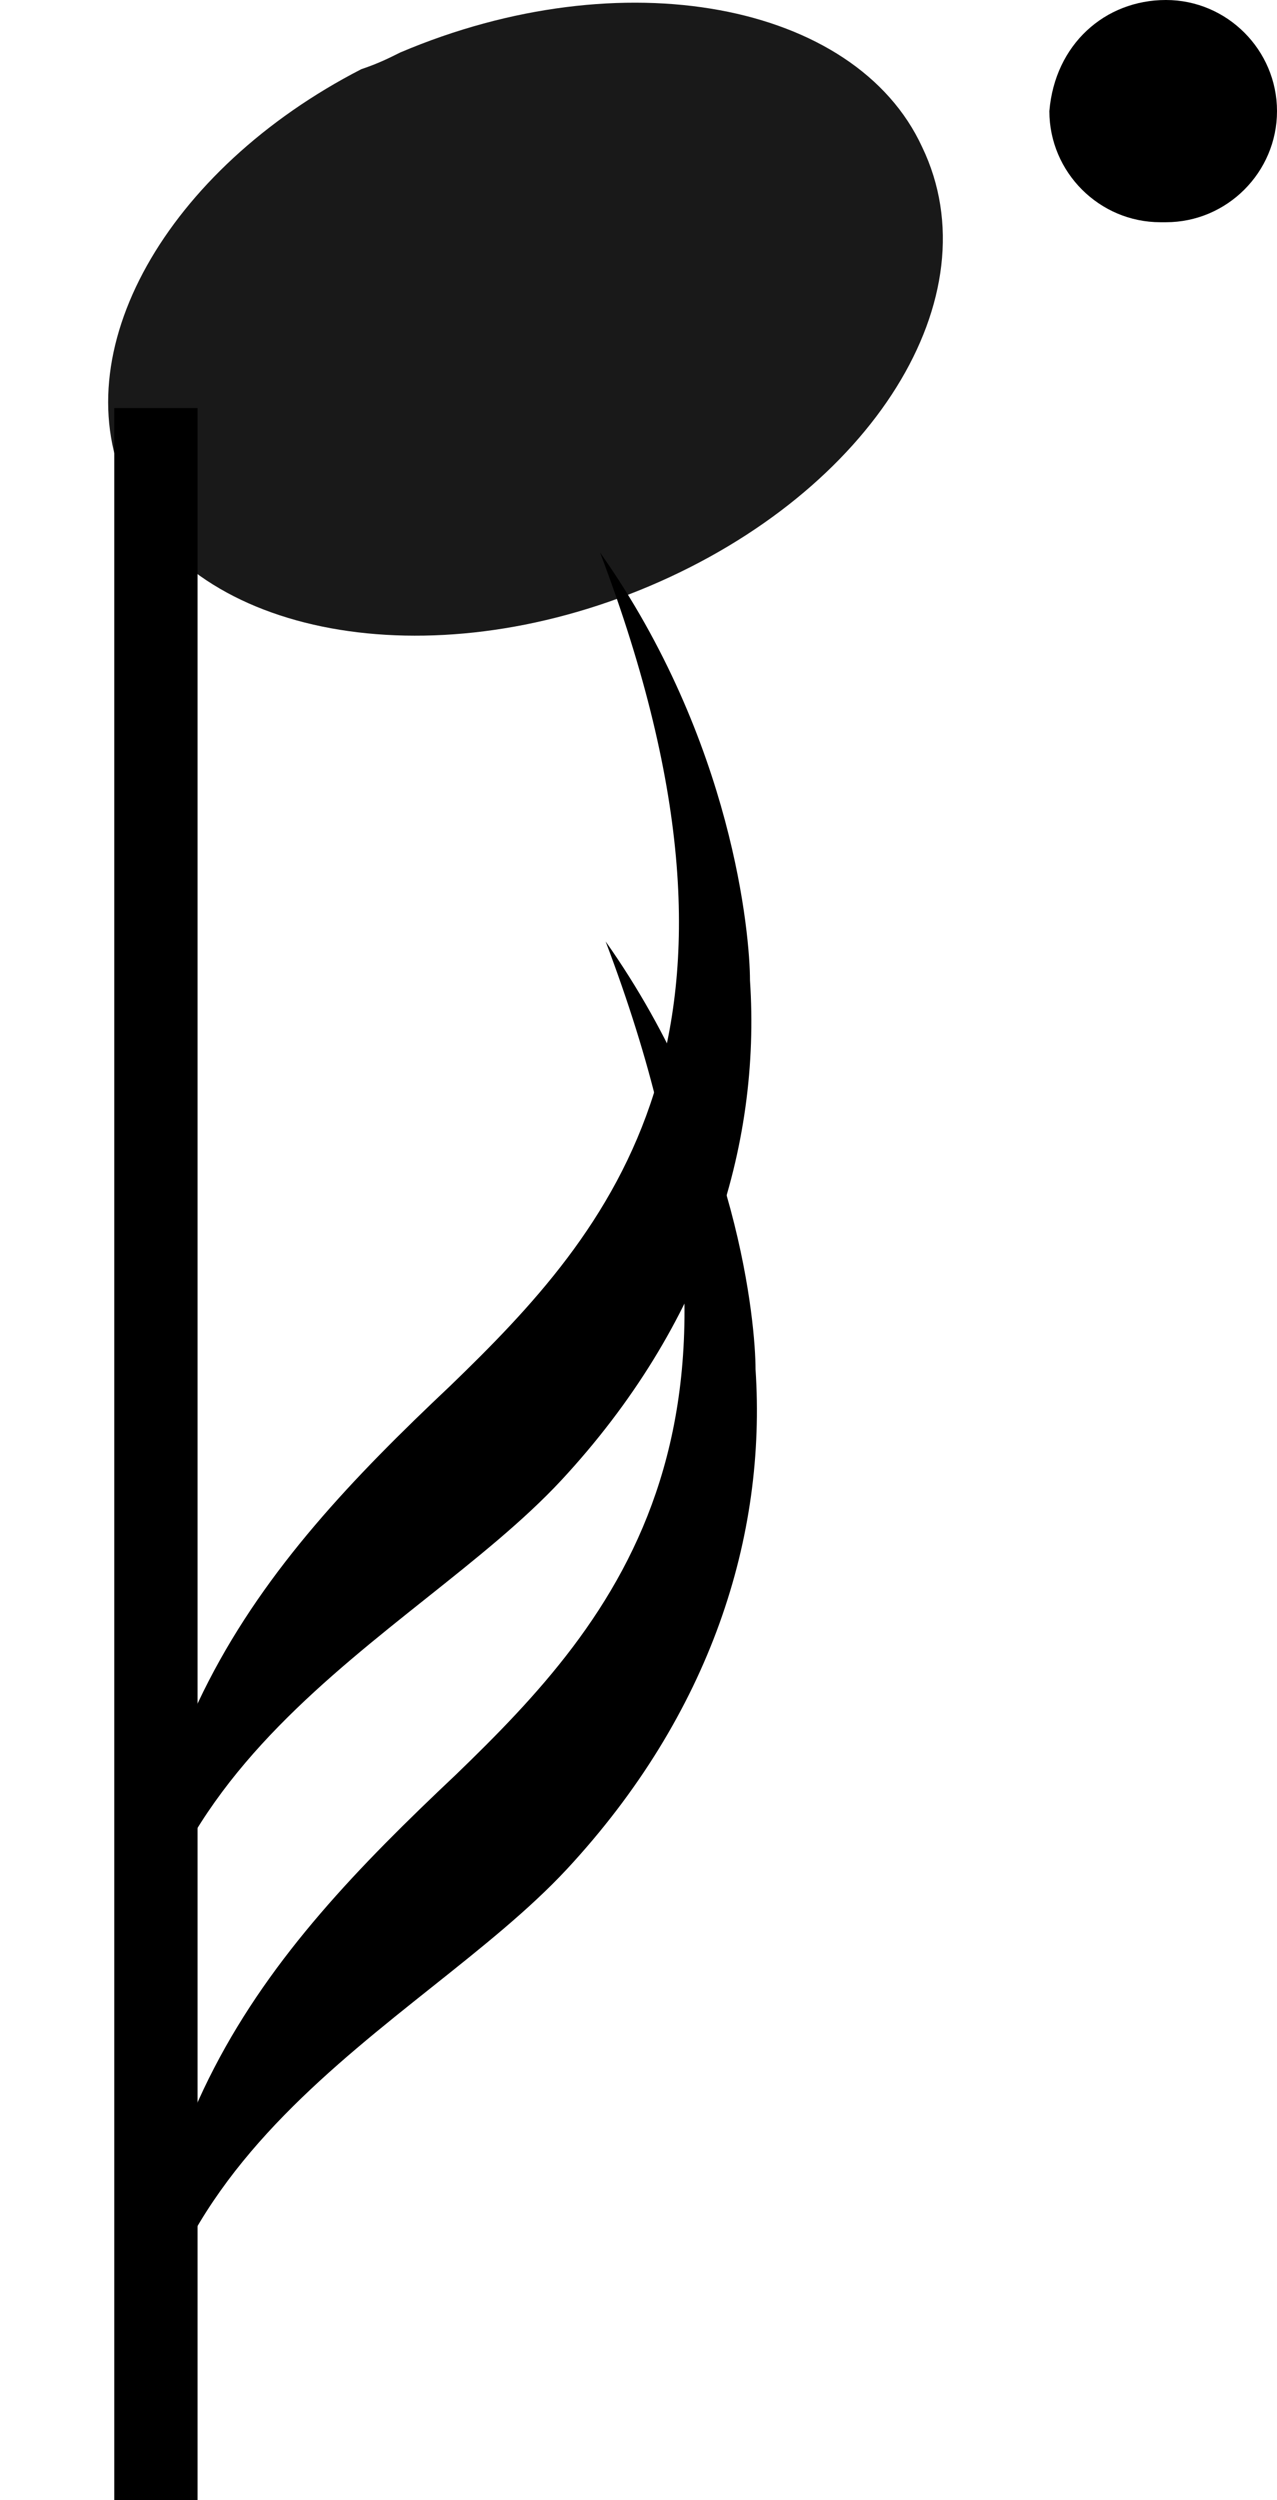<?xml version="1.0" encoding="iso-8859-1"?>
<!-- Generator: Adobe Illustrator 24.0.1, SVG Export Plug-In . SVG Version: 6.00 Build 0)  -->
<svg version="1.1" id="svg1600" xmlns:svg="http://www.w3.org/2000/svg"
	 xmlns="http://www.w3.org/2000/svg" xmlns:xlink="http://www.w3.org/1999/xlink" x="0px" y="0px" viewBox="0 0 23 45"
	 style="enable-background:new 0 0 23 45;" xml:space="preserve">
<g id="g16526" transform="translate(-371.692,-254.055)">
	<path id="path16515" style="opacity:0.9;fill-rule:evenodd;clip-rule:evenodd;enable-background:new    ;" d="M378.2,255.3
		c-3.5,1.8-5.4,5.1-4.2,7.6c1.2,2.6,5.4,3.4,9.4,1.7c4-1.7,6.2-5.2,4.9-7.9c-1.2-2.6-5.4-3.4-9.4-1.7
		C378.7,255.1,378.5,255.2,378.2,255.3z"/>
	<path id="path16517" style="fill:none;stroke:#000000;stroke-width:1.5;" d="M374.5,261.4v37.7"/>
	<path id="path16519" style="fill-rule:evenodd;clip-rule:evenodd;" d="M374.2,299.1c-0.6-6.3,5-8.5,7.7-11.4c2.6-2.8,3.6-6,3.4-9
		c0-0.8-0.3-4.3-2.7-7.7c3.3,8.7,0.2,12.2-2.7,15C376.4,289.3,373.7,292.4,374.2,299.1z"/>
	<path id="path16524" style="fill-rule:evenodd;clip-rule:evenodd;" d="M374.1,292.1c-0.6-6.3,5-8.5,7.7-11.4c2.6-2.8,3.6-6,3.4-9
		c0-0.8-0.3-4.3-2.7-7.7c3.3,8.7,0.2,12.2-2.7,15C376.3,282.3,373.6,285.5,374.1,292.1z"/>
</g>
<path d="M20.9,4c-1.1,0-2-0.9-2-2c0.1-1.2,1-2,2.1-2s2,0.9,2,2s-0.9,2-2,2H20.9z"/>
</svg>
